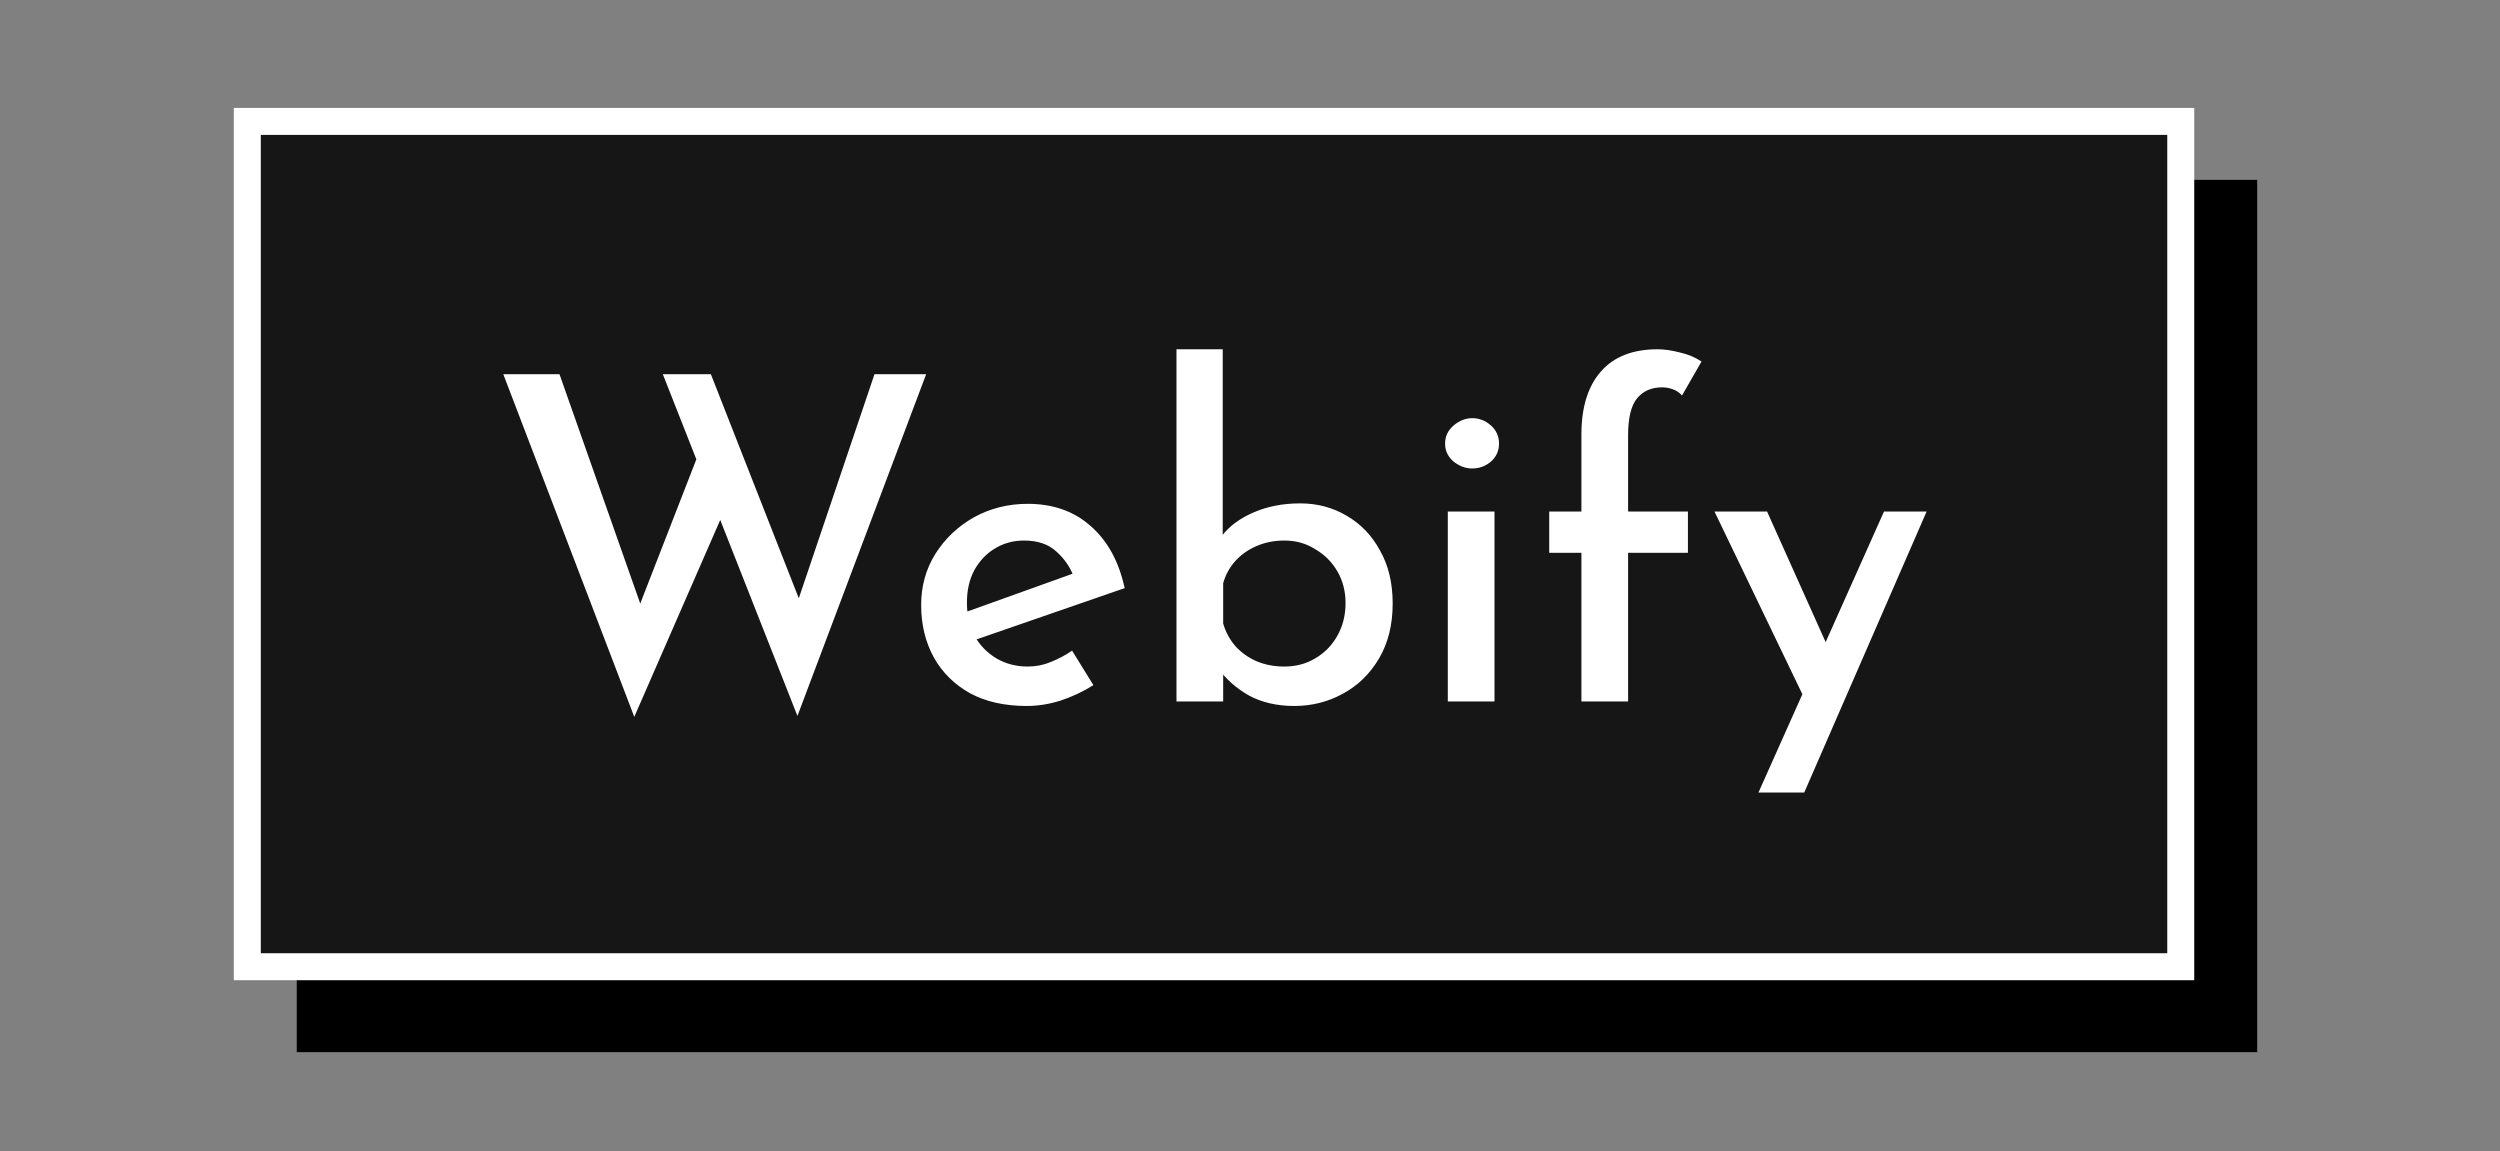 <svg width="278" height="128" viewBox="0 0 278 128" fill="none" xmlns="http://www.w3.org/2000/svg">
<rect x="0" y="0" width="278" height="128" fill="#808080" stroke="none"/>
<rect x="33" y="20" width="218" height="97" fill="black"/>
<rect x="27.5" y="13.5" width="215" height="94" fill="#161616" stroke="white" stroke-width="3"/>
<path d="M55.966 41.611H62.215L71.69 68.525L70.783 68.172L77.94 49.776L80.41 57.084L70.531 79.714L55.966 41.611ZM73.706 41.611H79.049L89.431 68.071L88.373 67.87L97.243 41.611H102.989L88.675 79.613L73.706 41.611ZM114.176 78.504C111.723 78.504 109.623 78.034 107.876 77.093C106.129 76.118 104.785 74.791 103.844 73.111C102.903 71.398 102.433 69.449 102.433 67.265C102.433 65.182 102.954 63.3 103.995 61.62C105.07 59.906 106.498 58.546 108.279 57.538C110.094 56.53 112.093 56.026 114.277 56.026C117.099 56.026 119.434 56.849 121.282 58.495C123.164 60.142 124.424 62.443 125.062 65.4L107.876 71.347L106.666 68.323L120.426 63.384L119.367 64.039C118.964 62.998 118.326 62.09 117.452 61.318C116.578 60.511 115.386 60.108 113.874 60.108C112.664 60.108 111.572 60.41 110.598 61.015C109.657 61.586 108.901 62.393 108.33 63.434C107.792 64.442 107.523 65.635 107.523 67.013C107.523 68.424 107.809 69.667 108.38 70.742C108.985 71.784 109.791 72.607 110.799 73.212C111.841 73.817 113 74.119 114.277 74.119C115.184 74.119 116.041 73.951 116.847 73.615C117.687 73.279 118.477 72.859 119.216 72.355L121.585 76.186C120.476 76.891 119.266 77.462 117.956 77.899C116.679 78.302 115.419 78.504 114.176 78.504ZM143.929 78.504C142.014 78.504 140.334 78.118 138.889 77.345C137.478 76.538 136.336 75.53 135.462 74.321L136.017 72.859V78H130.825V38.839H135.966V61.469L135.865 59.604C136.672 58.529 137.848 57.655 139.393 56.983C140.939 56.311 142.669 55.975 144.585 55.975C146.466 55.975 148.18 56.429 149.725 57.336C151.305 58.243 152.548 59.537 153.455 61.217C154.396 62.863 154.866 64.829 154.866 67.114C154.866 69.466 154.362 71.498 153.354 73.212C152.346 74.926 151.002 76.236 149.322 77.143C147.676 78.05 145.878 78.504 143.929 78.504ZM142.821 74.119C144.097 74.119 145.24 73.817 146.248 73.212C147.289 72.607 148.113 71.767 148.717 70.692C149.322 69.617 149.625 68.407 149.625 67.063C149.625 65.753 149.322 64.577 148.717 63.535C148.113 62.494 147.289 61.67 146.248 61.066C145.24 60.427 144.097 60.108 142.821 60.108C141.712 60.108 140.687 60.31 139.746 60.713C138.805 61.116 138.016 61.67 137.377 62.376C136.739 63.082 136.285 63.905 136.017 64.846V69.331C136.285 70.272 136.739 71.112 137.377 71.851C138.016 72.557 138.789 73.111 139.696 73.514C140.637 73.918 141.678 74.119 142.821 74.119ZM160.996 56.882H166.188V78H160.996V56.882ZM160.694 49.322C160.694 48.516 161.013 47.844 161.652 47.306C162.29 46.769 162.979 46.5 163.718 46.5C164.491 46.5 165.18 46.769 165.784 47.306C166.389 47.844 166.692 48.516 166.692 49.322C166.692 50.129 166.389 50.801 165.784 51.338C165.18 51.842 164.491 52.094 163.718 52.094C162.979 52.094 162.29 51.842 161.652 51.338C161.013 50.801 160.694 50.129 160.694 49.322ZM175.853 78V61.469H172.274V56.882H175.853V48.314C175.853 45.29 176.575 42.955 178.02 41.309C179.465 39.662 181.565 38.839 184.32 38.839C185.059 38.839 185.882 38.957 186.789 39.192C187.697 39.394 188.503 39.73 189.209 40.2L187.041 43.98C186.739 43.644 186.386 43.409 185.983 43.274C185.613 43.14 185.227 43.073 184.824 43.073C183.648 43.073 182.724 43.476 182.052 44.282C181.38 45.089 181.044 46.466 181.044 48.415V56.882H187.697V61.469H181.044V78H175.853ZM195.54 88.13L209.501 56.882H214.239L200.631 88.13H195.54ZM200.883 78.151L190.651 56.882H196.498L204.864 75.53L200.883 78.151Z" fill="white"/>
</svg>
